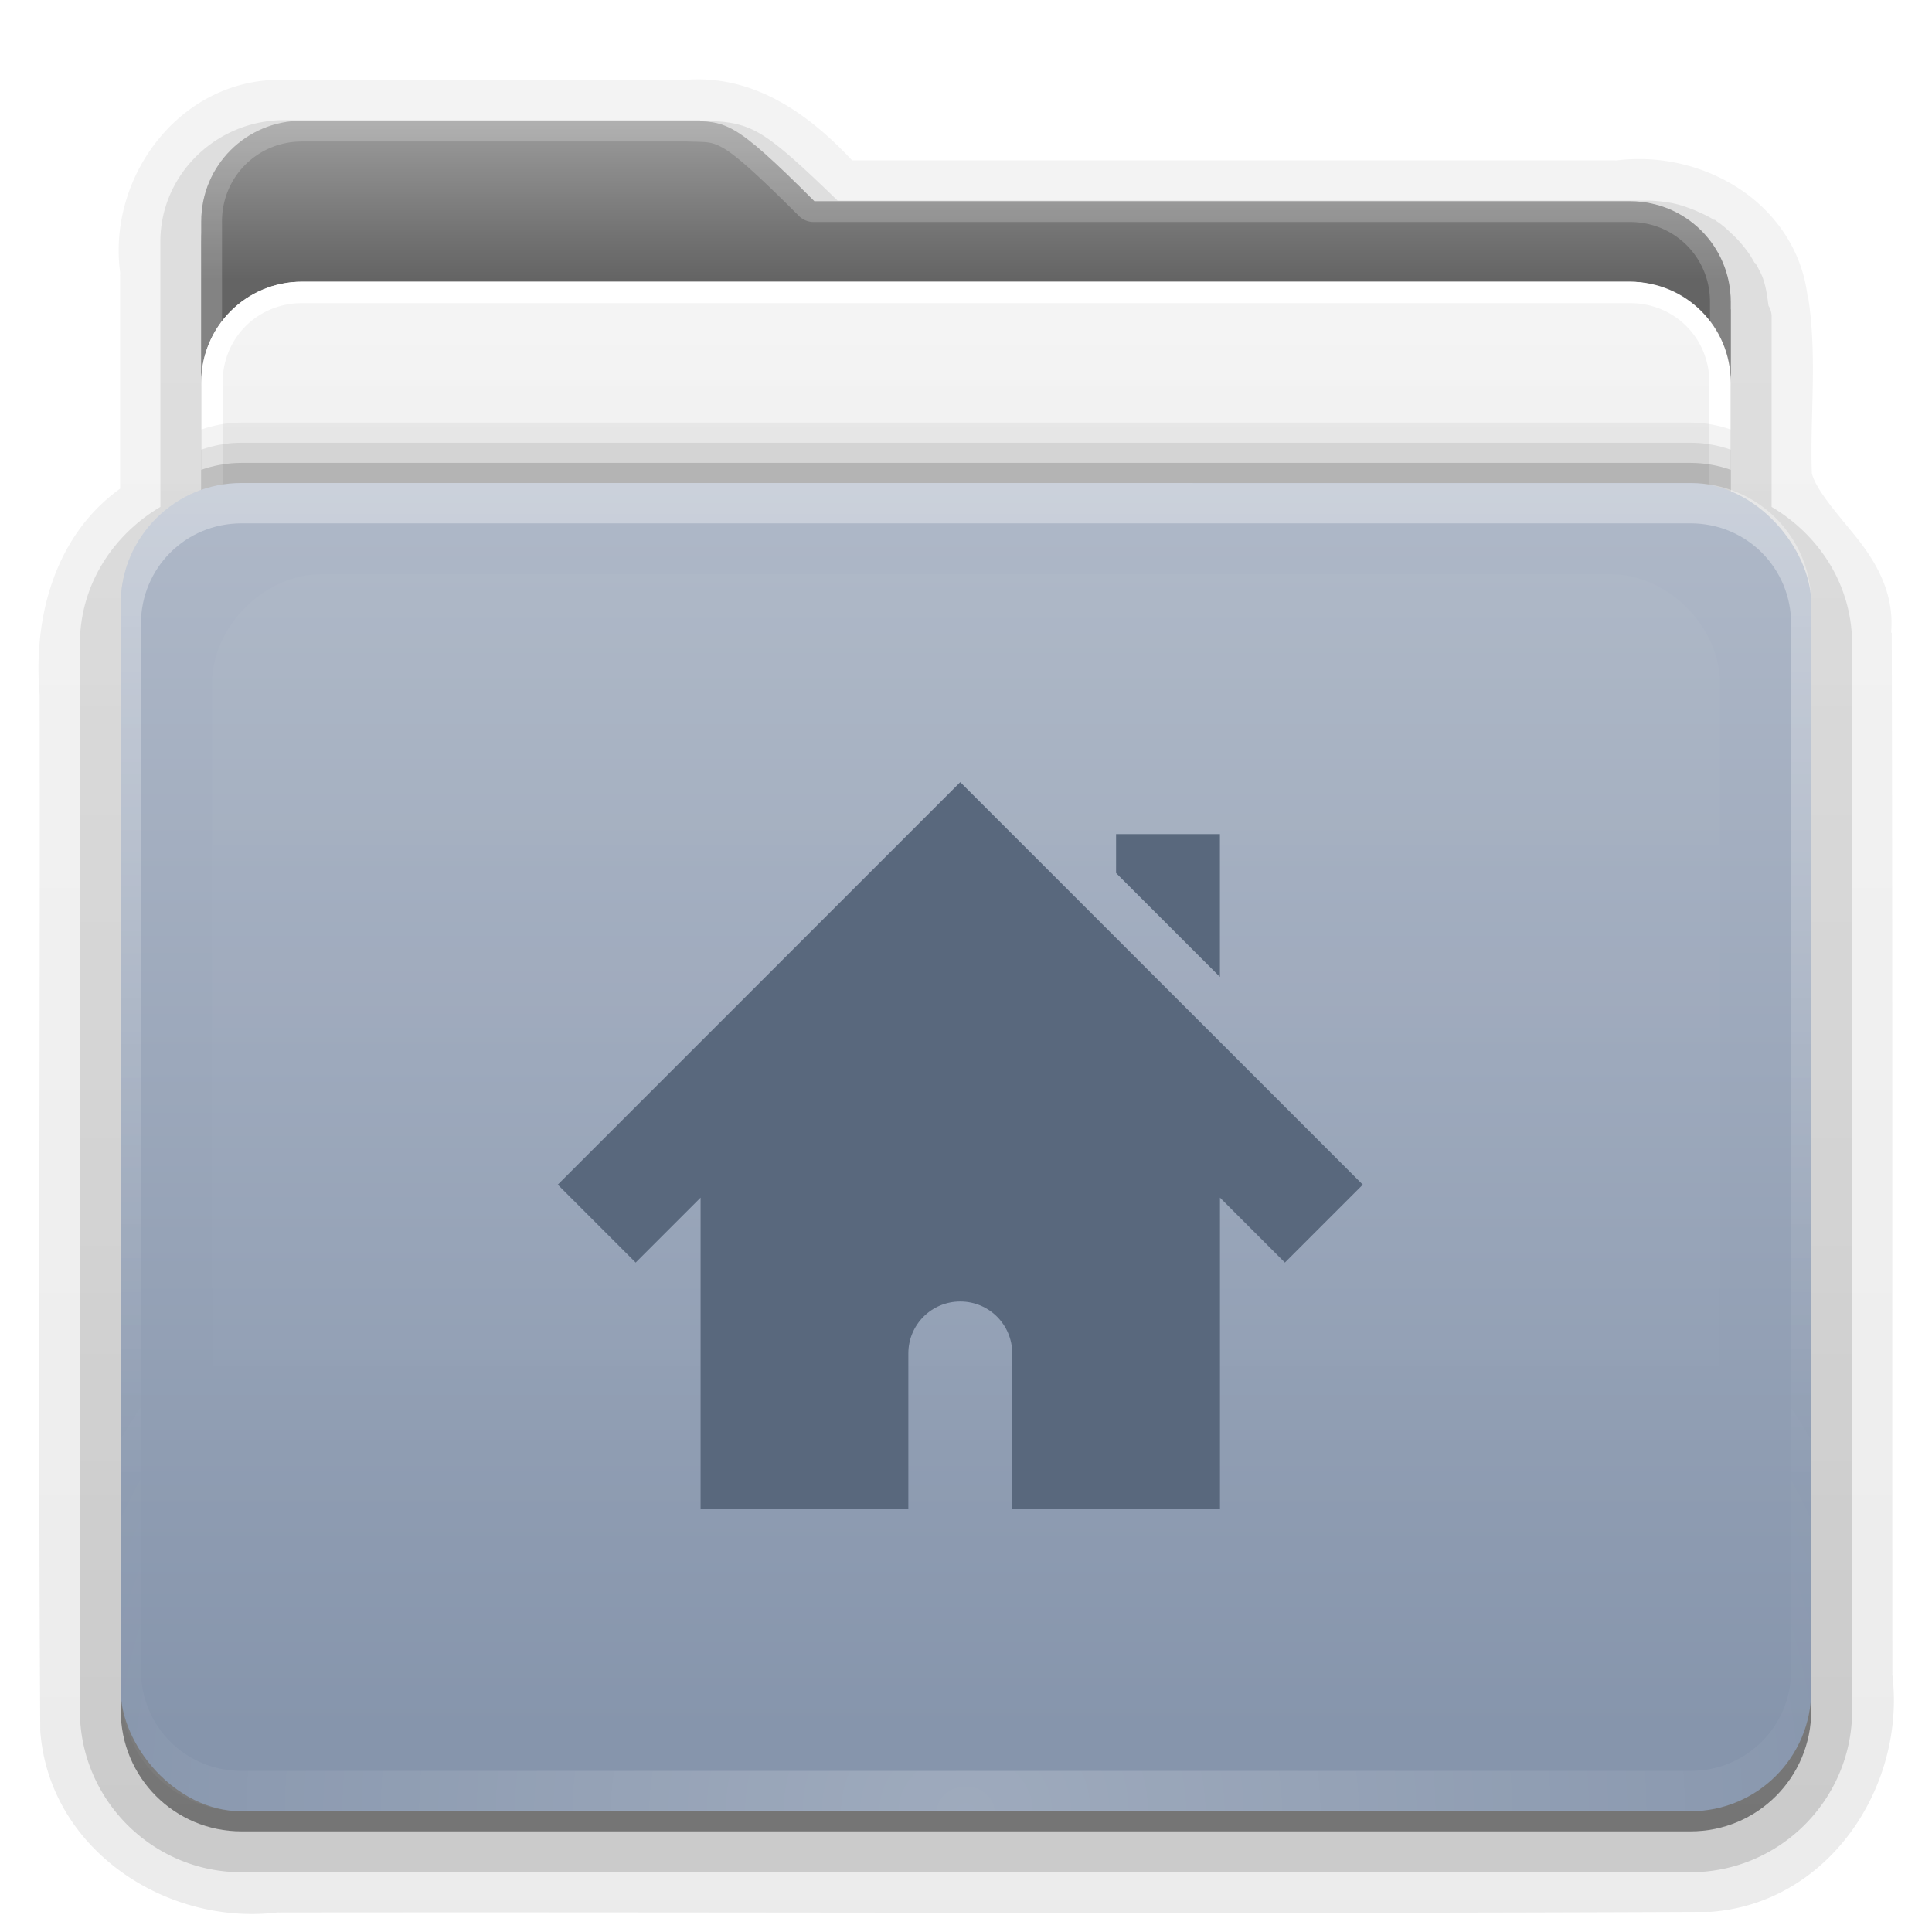 <svg height="96" width="96" xmlns="http://www.w3.org/2000/svg" xmlns:xlink="http://www.w3.org/1999/xlink"><linearGradient id="a"><stop offset="0" stop-color="#fff"/><stop offset="1" stop-color="#fff" stop-opacity="0"/></linearGradient><linearGradient id="b" gradientTransform="scale(1.06 .944)" gradientUnits="userSpaceOnUse" x1="48.036" x2="48.036" y1="25.911" y2="85.821"><stop offset="0" stop-color="#c6953a"/><stop offset="1" stop-color="#ab7a1f"/></linearGradient><linearGradient id="c" gradientTransform="matrix(1.006 0 0 .994 0 12)" gradientUnits="userSpaceOnUse" x1="45.448" x2="45.448" y1="80.472" y2="7.017"><stop offset="0"/><stop offset="1" stop-opacity=".588"/></linearGradient><linearGradient id="d" gradientUnits="userSpaceOnUse" x1="51.661" x2="51.661" y1="19.288" y2="86"><stop offset="0" stop-color="#b2bbca"/><stop offset="1" stop-color="#8695ac"/></linearGradient><clipPath id="e"><rect height="72" rx="6" width="84" x="6" y="18"/></clipPath><filter id="f" color-interpolation-filters="sRGB" height="1.394" width="1.331" x="-.166" y="-.197"><feGaussianBlur stdDeviation="5.17"/></filter><linearGradient id="g" gradientUnits="userSpaceOnUse" x1="48.022" x2="48.022" xlink:href="#a" y1="32" y2="81.481"/><linearGradient id="h" gradientUnits="userSpaceOnUse" x1="27.019" x2="27.019" y1="6.198" y2="13.91"><stop offset="0" stop-color="#9b9b9b"/><stop offset=".717" stop-color="#727272"/><stop offset="1" stop-color="#646464"/></linearGradient><linearGradient id="i" gradientUnits="userSpaceOnUse" x1="19.946" x2="19.946" y1="24.252" y2="14.048"><stop offset="0" stop-color="#f0f0f0"/><stop offset="1" stop-color="#f5f5f5"/></linearGradient><linearGradient id="j" gradientUnits="userSpaceOnUse" x1="43" x2="43" xlink:href="#c" y1="91" y2="7"/><linearGradient id="k" gradientUnits="userSpaceOnUse" x1="45" x2="45" xlink:href="#c" y1="92" y2="7"/><radialGradient id="l" cx="48" cy="90.172" gradientTransform="matrix(1.157 0 0 .996 -7.551 .197)" gradientUnits="userSpaceOnUse" r="42" xlink:href="#a"/><linearGradient id="m" gradientUnits="userSpaceOnUse" x1="36.357" x2="36.357" xlink:href="#a" y1="24" y2="73.995"/><g><g fill="url(#k)"><path d="m14.125 3.969c-5.095-.15-8.795 4.748-8.156 9.562.008.063-.01.125 0 .188v10.562c-3.33 2.397-4.323 6.549-4 10.25 0.0.031-0.0.063 0 .094.03 17.089-.076 34.178.031 51.281a1.134 1.134 0 0 0 0 .094c.431 5.89 6.245 9.697 11.781 9.031.052-.006.104.007.156 0 23.656-.03 47.303.076 70.969-.031a1.134 1.134 0 0 0 .094 0c5.89-.431 9.697-6.245 9.031-11.781-.006-.052.007-.104 0-.156-.013-17.171.013-34.325-.031-51.5-0-.042 0-.083 0-.125h-.031c.178-2.041-.826-3.629-1.812-4.844-.998-1.228-1.893-2.24-2.125-3.062-.108-2.74.284-5.748-.188-8.781-.003-.021.003-.042 0-.062h-.031c-.289-2.317-1.649-4.188-3.438-5.344-1.764-1.139-3.93-1.636-6.031-1.375-.052.006-.104-.007-.156 0h-37.844c-2.094-2.239-4.843-4.29-8.312-4h-.094-19.781z" opacity=".08"/><path d="m14.125 5.094c-4.408-.149-7.688 4.227-7.031 8.422v11.266c-3.372 2.023-4.342 6.077-4 9.745.031 17.127-.061 34.257.046 51.381.382 5.218 5.665 8.673 10.628 7.999 23.713-.031 47.428.062 71.139-.046 5.218-.382 8.673-5.665 7.999-10.628-.013-17.267.026-34.534-.019-51.8.384-3.362-3.316-5.134-3.981-7.661-.142-2.951.274-6.001-.188-8.896-.453-3.967-4.64-6.312-8.359-5.781-12.807 0-25.615 0-38.422 0-2.037-2.297-4.713-4.307-7.914-4-6.633 0-13.266 0-19.898 0z" opacity=".1"/><path d="m14.125 5.969c-3.374 0-6.156 2.703-6.156 6.031v7.719 5.469c-2.355 1.392-4 3.877-4 6.812v21 32c0 4.423 3.608 8.031 8.031 8.031h72c4.423 0 8.031-3.608 8.031-8.031v-32-21c0-2.935-1.645-5.42-4-6.812v-9.188-.281a1.016 1.016 0 0 0 -.156-.531c-.069-.52-.134-1.045-.344-1.531-.016-.037-.059-.116-.125-.25-.171-.354-.274-.437-.188-.281-.104-.186-.217-.403-.406-.656-.229-.307-.478-.594-.75-.844-.184-.171-.411-.401-.75-.625-.01-.006-.059-.052-.125-.094v.031c-.343-.217-.668-.357-.938-.469.128.053.119.04-.062-.031-.318-.126-.69-.264-1.094-.344-.387-.075-.393-.07-.031 0-.389-.075-.782-.125-1.188-.125h-20.656-19.594c-1.792-1.731-2.994-2.844-3.938-3.375-1.032-.582-1.908-.561-2.875-.594a1.016 1.016 0 0 0 -.031-.031z" opacity=".15"/><path d="m14.125 7c-2.843 0-5.125 2.23-5.125 5v7.719 5.969c-2.364 1.121-4 3.513-4 6.312v21 32c0 3.878 3.122 7 7 7h72c3.878 0 7-3.122 7-7v-32-21c0-2.8-1.636-5.191-4-6.312v-9.688-.281c-.013-.006-.018-.025-.031-.031-.037-.575-.157-1.12-.375-1.625-.031-.071-.06-.149-.094-.219-.039-.081-.113-.14-.156-.219-.107-.192-.213-.387-.344-.562-.188-.252-.393-.474-.625-.688-.2-.186-.396-.379-.625-.531-.031-.021-.062-.043-.094-.062-.245-.155-.509-.263-.781-.375-.021-.009-.042-.023-.062-.031-.287-.114-.595-.22-.906-.281-.01-.002-.021.002-.031 0-.325-.062-.656-.094-1-.094h-20.656-19.938c-4.221-4.112-4.503-3.933-6.5-4z" opacity=".3"/></g><path d="m15 7c-2.77 0-5 2.23-5 5v12 1.344c-2.334.821-4 3.035-4 5.656v4 50c0 3.324 2.676 6 6 6h72c3.324 0 6-2.676 6-6v-50-4c0-2.621-1.666-4.835-4-5.656v-1.344-8.625c-.022-.008-.04-.024-.062-.031-.326-2.45-2.395-4.344-4.938-4.344h-40.531c-4.112-4.112-4.366-3.933-6.312-4z" fill="url(#j)" opacity=".45"/></g><g><rect fill="url(#b)" height="62.679" rx="6" width="75" x="10.536" y="23.143"/><path d="m15 6c-2.77 0-5 2.23-5 5v59.812c0 2.393 1.919 4.312 4.312 4.312h67.375c2.393 0 4.312-1.919 4.312-4.312v-55.812c0-2.77-2.23-5-5-5h-40.531c-4.112-4.112-4.366-3.933-6.312-4z" fill="url(#h)"/><path d="m15 6c-2.77 0-5 2.23-5 5v59.812c0 2.393 1.919 4.312 4.312 4.312h67.375c2.393 0 4.312-1.919 4.312-4.312v-55.812c0-2.77-2.23-5-5-5h-40.531c-4.112-4.112-4.366-3.933-6.312-4zm0 1.031h19.125.031c.965.031 1.193-.017 1.812.344.63.367 1.707 1.332 3.75 3.375a1.044 1.044 0 0 0 .75.281h40.531c2.21 0 3.969 1.759 3.969 3.969v55.812c0 1.835-1.446 3.281-3.281 3.281h-67.375c-1.835 0-3.281-1.446-3.281-3.281v-59.812c0-2.21 1.759-3.969 3.969-3.969z" fill="#fff" opacity=".2"/></g><g><rect fill="url(#i)" height="32" rx="5" width="76" x="10" y="14"/><path d="m15 14c-2.77 0-5 2.23-5 5v22c0 2.77 2.23 5 5 5h66c2.77 0 5-2.23 5-5v-22c0-2.77-2.23-5-5-5zm0 1.062h66c2.202 0 3.938 1.736 3.938 3.938v22c0 2.202-1.736 3.938-3.938 3.938h-66c-2.202 0-3.938-1.736-3.938-3.938v-22c0-2.202 1.736-3.938 3.938-3.938z" fill="#fff"/><path d="m12 21c-.703 0-1.374.124-2 .344v19.656c0 2.77 2.23 5 5 5h66c2.77 0 5-2.23 5-5v-19.656c-.626-.22-1.297-.344-2-.344z" opacity=".05"/><path d="m12 22c-.703 0-1.374.124-2 .344v18.656c0 2.77 2.23 5 5 5h66c2.77 0 5-2.23 5-5v-18.656c-.626-.22-1.297-.344-2-.344z" opacity=".08"/><path d="m12 23c-.703 0-1.374.124-2 .344v17.656c0 2.77 2.23 5 5 5h66c2.77 0 5-2.23 5-5v-17.656c-.626-.22-1.297-.344-2-.344z" opacity=".15"/></g><g><rect fill="url(#d)" height="66" rx="6" width="84" x="6" y="24"/><path d="m12 24c-3.324 0-6 2.676-6 6v2 50 2c0 .335.041.651.094.969.049.296.097.597.188.875.01.03.021.064.031.094.099.288.235.547.375.812.145.274.316.536.5.781s.374.473.594.688c.44.428.943.815 1.5 1.094.279.14.573.247.875.344-.256-.1-.487-.236-.719-.375-.007-.004-.024.004-.031 0-.032-.019-.062-.043-.094-.062-.12-.077-.231-.164-.344-.25-.106-.081-.213-.161-.312-.25-.178-.161-.347-.345-.5-.531-.108-.13-.218-.265-.312-.406-.025-.038-.038-.086-.062-.125-.065-.103-.13-.205-.188-.312-.101-.195-.206-.416-.281-.625-.008-.022-.024-.041-.031-.062-.032-.092-.036-.187-.062-.281-.03-.107-.07-.203-.094-.312-.073-.342-.125-.698-.125-1.062v-2-50-2c0-2.782 2.218-5 5-5h2 68 2c2.782 0 5 2.218 5 5v2 50 2c0 .364-.052.721-.125 1.062-.044.207-.088.398-.156.594-.008.022-.023.041-.031.062-.063.174-.138.367-.219.531-.042.083-.079.17-.125.25-.055.097-.127.188-.188.281-.094.141-.205.276-.312.406-.143.174-.303.347-.469.5-.011.01-.02.021-.031.031-.138.126-.285.234-.438.344-.103.073-.204.153-.312.219-.007.004-.024-.004-.031 0-.232.139-.463.275-.719.375.302-.097.596-.204.875-.344.557-.279 1.06-.666 1.5-1.094.22-.214.409-.442.594-.688s.355-.508.5-.781c.14-.265.276-.525.375-.812.01-.031.021-.063.031-.094.09-.278.139-.579.188-.875.052-.318.094-.634.094-.969v-2-50-2c0-3.324-2.676-6-6-6z" fill="url(#m)" opacity=".35"/><path d="m12 90c-3.324 0-6-2.676-6-6v-2-50-2c0-.335.041-.651.094-.969.049-.296.097-.597.188-.875.01-.03.021-.064.031-.094.099-.288.235-.547.375-.812.145-.274.316-.536.5-.781s.374-.473.594-.688c.44-.428.943-.815 1.5-1.094.279-.14.573-.247.875-.344-.256.1-.487.236-.719.375-.007.004-.024-.004-.031 0-.032.019-.062.043-.094.062-.12.077-.231.164-.344.25-.106.081-.213.161-.312.25-.178.161-.347.345-.5.531-.108.13-.218.265-.312.406-.025.038-.038.086-.062.125-.065.103-.13.205-.188.312-.101.195-.206.416-.281.625-.008.022-.024.041-.031.062-.032.092-.036.187-.062.281-.03.107-.07.203-.094.312-.073.342-.125.698-.125 1.062v2 50 2c0 2.782 2.218 5 5 5h2 68 2c2.782 0 5-2.218 5-5v-2-50-2c0-.364-.052-.721-.125-1.062-.044-.207-.088-.398-.156-.594-.008-.022-.023-.041-.031-.062-.063-.174-.138-.367-.219-.531-.042-.083-.079-.17-.125-.25-.055-.097-.127-.188-.188-.281-.094-.141-.205-.276-.312-.406-.143-.174-.303-.347-.469-.5-.011-.01-.02-.021-.031-.031-.138-.126-.285-.234-.438-.344-.103-.073-.204-.153-.312-.219-.007-.004-.024.004-.031 0-.232-.139-.463-.275-.719-.375.302.097.596.204.875.344.557.279 1.06.666 1.5 1.094.22.214.409.442.594.688s.355.508.5.781c.14.265.276.525.375.812.01.031.021.063.031.094.09.278.139.579.188.875.052.318.094.634.094.969v2 50 2c0 3.324-2.676 6-6 6z" fill="url(#l)" opacity=".2"/></g><path clip-path="url(#e)" d="m15.969 28.531c-2.846.004-5.433 2.592-5.438 5.438v42.062c.004 2.846 2.592 5.433 5.438 5.438h64.062c2.846-.004 5.433-2.592 5.438-5.438v-42.062c-.004-2.846-2.592-5.433-5.438-5.438z" fill="url(#g)" filter="url(#f)" opacity=".15"/><path d="m47.715 38.865-20 20 3.871 3.871 3.226-3.226v15.484h10.323v-7.742c0-1.43 1.151-2.581 2.581-2.581s2.581 1.151 2.581 2.581v7.742h10.323v-15.484l3.226 3.226 3.871-3.871zm7.742 2.581v1.935l5.161 5.161v-7.097z" fill="#59687d"/></svg>